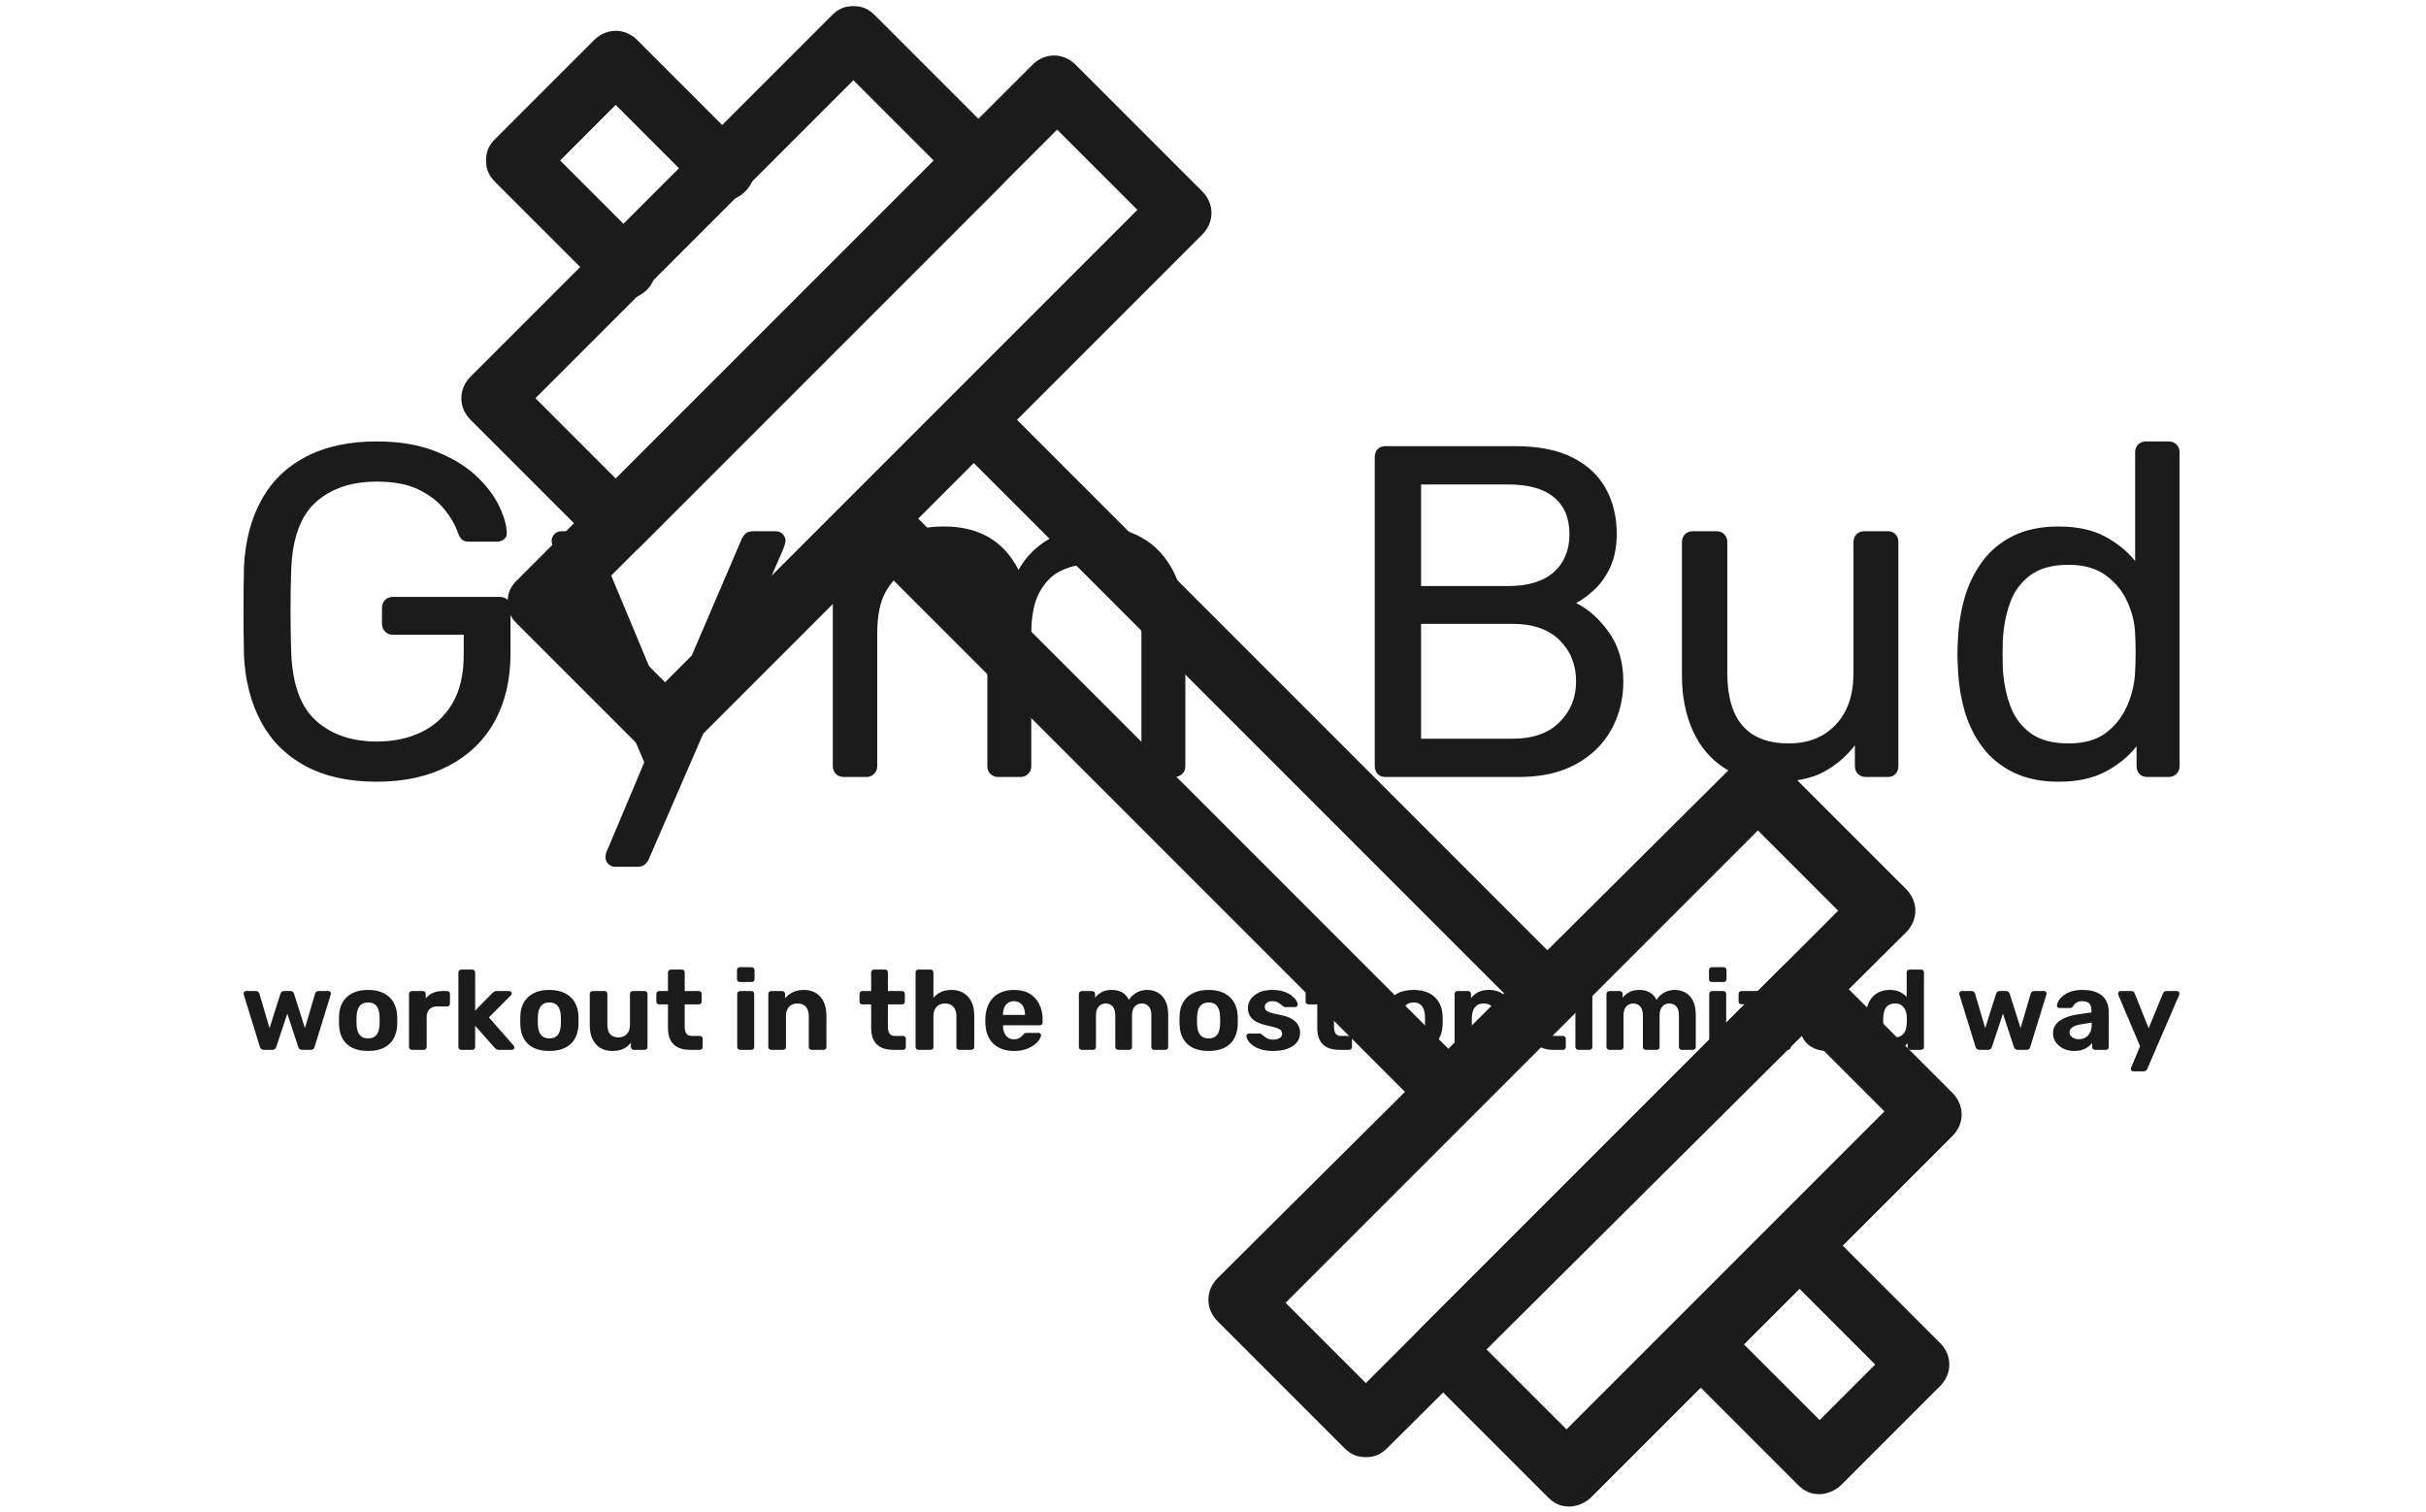 <svg xmlns="http://www.w3.org/2000/svg" version="1.1" xmlns:xlink="http://www.w3.org/1999/xlink" xmlns:svgjs="http://svgjs.dev/svgjs" width="1000" height="623" viewBox="0 0 1000 623"><g transform="matrix(1,0,0,1,-0.606,0.252)"><svg viewBox="0 0 396 247" data-background-color="#ffffff" preserveAspectRatio="xMidYMid meet" height="623" width="1000" xmlns="http://www.w3.org/2000/svg" xmlns:xlink="http://www.w3.org/1999/xlink"><g id="tight-bounds" transform="matrix(1,0,0,1,0.24,-0.1)"><svg viewBox="0 0 395.52 247.2" height="247.2" width="395.52"><g><svg></svg></g><g><svg viewBox="0 0 395.52 247.2" height="247.2" width="395.52"><g transform="matrix(1,0,0,1,39.552,72.135)"><svg viewBox="0 0 316.416 102.93" height="102.93" width="316.416"><g><svg viewBox="0 0 316.416 102.93" height="102.93" width="316.416"><g><svg viewBox="0 0 316.416 102.93" height="102.93" width="316.416"><g><svg viewBox="0 0 316.416 102.93" height="102.93" width="316.416"><g><svg viewBox="0 0 316.416 102.93" height="102.93" width="316.416"><g><svg viewBox="0 0 316.416 69.508" height="69.508" width="316.416"><g transform="matrix(1,0,0,1,0,0)"><svg width="316.416" viewBox="3 -35.5 204.84 45" height="69.508" data-palette-color="#1b1b1b"><path d="M17.1 0.5L17.1 0.5Q12.65 0.5 9.58-1.15 6.5-2.8 4.88-5.8 3.25-8.8 3.05-12.85L3.05-12.85Q3-15.05 3-17.53 3-20 3.05-22.25L3.05-22.25Q3.25-26.3 4.88-29.28 6.5-32.25 9.6-33.88 12.7-35.5 17.1-35.5L17.1-35.5Q20.6-35.5 23.2-34.5 25.8-33.5 27.48-31.98 29.15-30.45 29.98-28.8 30.8-27.15 30.85-25.9L30.85-25.9Q30.9-25.45 30.6-25.18 30.3-24.9 29.8-24.9L29.8-24.9 26.85-24.9Q26.35-24.9 26.13-25.1 25.9-25.3 25.7-25.8L25.7-25.8Q25.25-27.1 24.23-28.35 23.2-29.6 21.48-30.43 19.75-31.25 17.1-31.25L17.1-31.25Q13.1-31.25 10.68-29.1 8.25-26.95 8.05-22L8.05-22Q7.9-17.55 8.05-13.1L8.05-13.1Q8.25-8.1 10.7-5.93 13.15-3.75 17.1-3.75L17.1-3.75Q19.75-3.75 21.83-4.75 23.9-5.75 25.1-7.78 26.3-9.8 26.3-12.95L26.3-12.95 26.3-15.05 18.8-15.05Q18.3-15.05 17.98-15.38 17.65-15.7 17.65-16.25L17.65-16.25 17.65-17.85Q17.65-18.4 17.98-18.73 18.3-19.05 18.8-19.05L18.8-19.05 30.1-19.05Q30.65-19.05 30.95-18.73 31.25-18.4 31.25-17.85L31.25-17.85 31.25-13.05Q31.25-8.95 29.58-5.9 27.9-2.85 24.7-1.18 21.5 0.5 17.1 0.5ZM44.65 9.5L42.3 9.5Q41.9 9.5 41.6 9.2 41.3 8.9 41.3 8.5L41.3 8.5Q41.3 8.3 41.35 8.1 41.4 7.9 41.55 7.6L41.55 7.6 45.4-1.55 35.85-24.1Q35.6-24.7 35.6-24.95L35.6-24.95Q35.6-25.4 35.9-25.7 36.2-26 36.65-26L36.65-26 39.1-26Q39.65-26 39.9-25.75 40.15-25.5 40.3-25.15L40.3-25.15 47.9-6.95 55.7-25.15Q55.85-25.5 56.12-25.75 56.4-26 56.95-26L56.95-26 59.3-26Q59.75-26 60.05-25.7 60.35-25.4 60.35-25L60.35-25Q60.35-24.75 60.1-24.1L60.1-24.1 45.9 8.65Q45.75 9 45.47 9.25 45.2 9.5 44.65 9.5L44.65 9.5ZM68.9 0L66.5 0Q66 0 65.67-0.33 65.35-0.65 65.35-1.15L65.35-1.15 65.35-24.85Q65.35-25.35 65.67-25.68 66-26 66.5-26L66.5-26 68.75-26Q69.25-26 69.57-25.68 69.9-25.35 69.9-24.85L69.9-24.85 69.9-23.1Q71.05-24.65 72.8-25.58 74.55-26.5 77-26.5L77-26.5Q82.65-26.55 85-21.9L85-21.9Q86.15-24 88.35-25.25 90.55-26.5 93.35-26.5L93.35-26.5Q95.95-26.5 98.07-25.3 100.2-24.1 101.42-21.68 102.65-19.25 102.65-15.6L102.65-15.6 102.65-1.15Q102.65-0.65 102.32-0.33 102 0 101.5 0L101.5 0 99.15 0Q98.65 0 98.32-0.33 98-0.65 98-1.15L98-1.15 98-15.15Q98-17.95 97.2-19.55 96.4-21.15 95.05-21.8 93.7-22.45 92.1-22.45L92.1-22.45Q90.8-22.45 89.45-21.8 88.1-21.15 87.22-19.55 86.35-17.95 86.35-15.15L86.35-15.15 86.35-1.15Q86.35-0.65 86.02-0.33 85.7 0 85.2 0L85.2 0 82.85 0Q82.35 0 82.02-0.33 81.7-0.65 81.7-1.15L81.7-1.15 81.7-15.15Q81.7-17.95 80.85-19.55 80-21.15 78.65-21.8 77.3-22.45 75.8-22.45L75.8-22.45Q74.5-22.45 73.15-21.8 71.8-21.15 70.92-19.55 70.05-17.95 70.05-15.2L70.05-15.2 70.05-1.15Q70.05-0.65 69.72-0.33 69.4 0 68.9 0L68.9 0ZM137.94 0L123.84 0Q123.29 0 122.99-0.33 122.69-0.65 122.69-1.15L122.69-1.15 122.69-33.8Q122.69-34.35 122.99-34.68 123.29-35 123.84-35L123.84-35 137.54-35Q141.29-35 143.67-33.77 146.04-32.55 147.17-30.45 148.29-28.35 148.29-25.75L148.29-25.75Q148.29-23.7 147.62-22.23 146.94-20.75 145.94-19.83 144.94-18.9 143.99-18.4L143.99-18.4Q145.94-17.45 147.47-15.3 148.99-13.15 148.99-10.1L148.99-10.1Q148.99-7.35 147.74-5.05 146.49-2.75 144.02-1.38 141.54 0 137.94 0L137.94 0ZM127.59-16.2L127.59-4.05 137.29-4.05Q140.49-4.05 142.24-5.8 143.99-7.55 143.99-10.1L143.99-10.1Q143.99-12.75 142.24-14.48 140.49-16.2 137.29-16.2L137.29-16.2 127.59-16.2ZM127.59-30.95L127.59-20.2 136.79-20.2Q139.99-20.2 141.64-21.68 143.29-23.15 143.29-25.7L143.29-25.7Q143.29-28.25 141.64-29.6 139.99-30.95 136.79-30.95L136.79-30.95 127.59-30.95ZM165.14 0.5L165.14 0.5Q161.94 0.5 159.71-0.93 157.49-2.35 156.34-4.9 155.19-7.45 155.19-10.75L155.19-10.75 155.19-24.85Q155.19-25.35 155.51-25.68 155.84-26 156.34-26L156.34-26 158.84-26Q159.34-26 159.66-25.68 159.99-25.35 159.99-24.85L159.99-24.85 159.99-11Q159.99-3.55 166.49-3.55L166.49-3.55Q169.59-3.55 171.46-5.53 173.34-7.5 173.34-11L173.34-11 173.34-24.85Q173.34-25.35 173.66-25.68 173.99-26 174.49-26L174.49-26 176.99-26Q177.49-26 177.79-25.68 178.09-25.35 178.09-24.85L178.09-24.85 178.09-1.15Q178.09-0.65 177.79-0.33 177.49 0 176.99 0L176.99 0 174.64 0Q174.14 0 173.81-0.33 173.49-0.65 173.49-1.15L173.49-1.15 173.49-3.35Q172.14-1.6 170.21-0.55 168.29 0.5 165.14 0.5ZM195.03 0.5L195.03 0.5Q192.28 0.5 190.28-0.48 188.28-1.45 187.01-3.13 185.74-4.8 185.11-6.95 184.49-9.1 184.39-11.5L184.39-11.5Q184.34-12.3 184.34-13 184.34-13.7 184.39-14.5L184.39-14.5Q184.49-16.85 185.11-19 185.74-21.15 187.01-22.85 188.28-24.55 190.28-25.53 192.28-26.5 195.03-26.5L195.03-26.5Q197.99-26.5 199.94-25.45 201.89-24.4 203.14-22.85L203.14-22.85 203.14-34.35Q203.14-34.85 203.46-35.18 203.79-35.5 204.29-35.5L204.29-35.5 206.69-35.5Q207.19-35.5 207.51-35.18 207.84-34.85 207.84-34.35L207.84-34.35 207.84-1.15Q207.84-0.65 207.51-0.33 207.19 0 206.69 0L206.69 0 204.44 0Q203.89 0 203.59-0.33 203.29-0.65 203.29-1.15L203.29-1.15 203.29-3.25Q202.04-1.65 200.03-0.58 198.03 0.5 195.03 0.5ZM196.09-3.55L196.09-3.55Q198.59-3.55 200.09-4.7 201.59-5.85 202.34-7.63 203.09-9.4 203.14-11.25L203.14-11.25Q203.19-12.05 203.19-13.18 203.19-14.3 203.14-15.1L203.14-15.1Q203.09-16.85 202.31-18.55 201.54-20.25 200.01-21.35 198.49-22.45 196.09-22.45L196.09-22.45Q193.53-22.45 192.03-21.33 190.53-20.2 189.89-18.38 189.24-16.55 189.14-14.45L189.14-14.45Q189.09-13 189.14-11.55L189.14-11.55Q189.24-9.45 189.89-7.63 190.53-5.8 192.03-4.67 193.53-3.55 196.09-3.55Z" opacity="1" transform="matrix(1,0,0,1,0,0)" fill="#1b1b1b" class="undefined-text-0" data-fill-palette-color="primary" id="text-0"></path></svg></g></svg></g><g transform="matrix(1,0,0,1,0,85.917)"><svg viewBox="0 0 316.416 17.013" height="17.013" width="316.416"><g transform="matrix(1,0,0,1,0,0)"><svg width="316.416" viewBox="1.4 -36.55 856.37 46.05" height="17.013" data-palette-color="#1b1b1b"><path d="M14.15 0L10.3 0Q9.6 0 9.22-0.35 8.85-0.7 8.65-1.25L8.65-1.25 1.5-24.4Q1.4-24.65 1.4-24.9L1.4-24.9Q1.4-25.35 1.73-25.68 2.05-26 2.5-26L2.5-26 6.95-26Q7.55-26 7.9-25.65 8.25-25.3 8.35-25L8.35-25 12.9-9.6 17.75-24.9Q17.85-25.25 18.23-25.63 18.6-26 19.3-26L19.3-26 22.15-26Q22.85-26 23.23-25.63 23.6-25.25 23.7-24.9L23.7-24.9 28.55-9.6 33.1-25Q33.15-25.3 33.5-25.65 33.85-26 34.5-26L34.5-26 38.95-26Q39.4-26 39.73-25.68 40.05-25.35 40.05-24.9L40.05-24.9Q40.05-24.65 39.95-24.4L39.95-24.4 32.8-1.25Q32.6-0.7 32.25-0.35 31.9 0 31.15 0L31.15 0 27.3 0Q26.6 0 26.2-0.35 25.8-0.7 25.6-1.25L25.6-1.25 20.75-16 15.85-1.25Q15.65-0.7 15.28-0.35 14.9 0 14.15 0L14.15 0ZM56.5 0.5L56.5 0.5Q52.35 0.5 49.55-0.88 46.75-2.25 45.27-4.8 43.8-7.35 43.65-10.75L43.65-10.75Q43.6-11.75 43.6-13.03 43.6-14.3 43.65-15.25L43.65-15.25Q43.8-18.7 45.35-21.23 46.9-23.75 49.7-25.13 52.5-26.5 56.5-26.5L56.5-26.5Q60.45-26.5 63.25-25.13 66.05-23.75 67.6-21.23 69.15-18.7 69.35-15.25L69.35-15.25Q69.4-14.3 69.4-13.03 69.4-11.75 69.35-10.75L69.35-10.75Q69.15-7.35 67.67-4.8 66.2-2.25 63.4-0.88 60.6 0.5 56.5 0.5ZM56.5-5.05L56.5-5.05Q58.95-5.05 60.17-6.55 61.4-8.05 61.55-11L61.55-11Q61.6-11.75 61.6-13 61.6-14.25 61.55-15L61.55-15Q61.4-17.9 60.17-19.43 58.95-20.95 56.5-20.95L56.5-20.95Q54.05-20.95 52.8-19.43 51.55-17.9 51.4-15L51.4-15Q51.35-14.25 51.35-13 51.35-11.75 51.4-11L51.4-11Q51.55-8.05 52.8-6.55 54.05-5.05 56.5-5.05ZM81.15 0L75.84 0Q75.34 0 74.97-0.35 74.59-0.7 74.59-1.25L74.59-1.25 74.59-24.75Q74.59-25.25 74.97-25.63 75.34-26 75.84-26L75.84-26 80.75-26Q81.3-26 81.65-25.63 82-25.25 82-24.75L82-24.75 82-22.75Q83.25-24.3 85.09-25.15 86.95-26 89.3-26L89.3-26 91.45-26Q92-26 92.34-25.65 92.7-25.3 92.7-24.75L92.7-24.75 92.7-20.4Q92.7-19.9 92.34-19.55 92-19.2 91.45-19.2L91.45-19.2 87.09-19.2Q84.84-19.2 83.62-17.95 82.4-16.7 82.4-14.5L82.4-14.5 82.4-1.25Q82.4-0.7 82.02-0.35 81.65 0 81.15 0L81.15 0ZM102.59 0L97.69 0Q97.14 0 96.79-0.35 96.44-0.7 96.44-1.25L96.44-1.25 96.44-34.25Q96.44-34.8 96.79-35.15 97.14-35.5 97.69-35.5L97.69-35.5 102.59-35.5Q103.09-35.5 103.47-35.15 103.84-34.8 103.84-34.25L103.84-34.25 103.84-17.35 111.49-25.15Q111.89-25.5 112.22-25.75 112.54-26 113.24-26L113.24-26 118.94-26Q119.39-26 119.72-25.68 120.04-25.35 120.04-24.9L120.04-24.9Q120.04-24.7 119.94-24.45 119.84-24.2 119.59-24.05L119.59-24.05 109.94-14.35 120.84-1.9Q121.24-1.5 121.24-1.1L121.24-1.1Q121.24-0.65 120.94-0.33 120.64 0 120.14 0L120.14 0 114.34 0Q113.59 0 113.27-0.25 112.94-0.5 112.54-0.85L112.54-0.85 103.84-10.65 103.84-1.25Q103.84-0.7 103.47-0.35 103.09 0 102.59 0L102.59 0ZM136.69 0.5L136.69 0.5Q132.54 0.5 129.74-0.88 126.94-2.25 125.47-4.8 123.99-7.35 123.84-10.75L123.84-10.75Q123.79-11.75 123.79-13.03 123.79-14.3 123.84-15.25L123.84-15.25Q123.99-18.7 125.54-21.23 127.09-23.75 129.89-25.13 132.69-26.5 136.69-26.5L136.69-26.5Q140.64-26.5 143.44-25.13 146.24-23.75 147.79-21.23 149.34-18.7 149.54-15.25L149.54-15.25Q149.59-14.3 149.59-13.03 149.59-11.75 149.54-10.75L149.54-10.75Q149.34-7.35 147.87-4.8 146.39-2.25 143.59-0.88 140.79 0.5 136.69 0.5ZM136.69-5.05L136.69-5.05Q139.14-5.05 140.37-6.55 141.59-8.05 141.74-11L141.74-11Q141.79-11.75 141.79-13 141.79-14.25 141.74-15L141.74-15Q141.59-17.9 140.37-19.43 139.14-20.95 136.69-20.95L136.69-20.95Q134.24-20.95 132.99-19.43 131.74-17.9 131.59-15L131.59-15Q131.54-14.25 131.54-13 131.54-11.75 131.59-11L131.59-11Q131.74-8.05 132.99-6.55 134.24-5.05 136.69-5.05ZM164.39 0.5L164.39 0.5Q161.49 0.5 159.26-0.83 157.04-2.15 155.79-4.67 154.54-7.2 154.54-10.8L154.54-10.8 154.54-24.75Q154.54-25.3 154.91-25.65 155.29-26 155.79-26L155.79-26 161.14-26Q161.64-26 161.99-25.65 162.34-25.3 162.34-24.75L162.34-24.75 162.34-11.1Q162.34-5.5 167.24-5.5L167.24-5.5Q169.59-5.5 170.96-6.98 172.34-8.45 172.34-11.1L172.34-11.1 172.34-24.75Q172.34-25.3 172.69-25.65 173.04-26 173.59-26L173.59-26 178.89-26Q179.39-26 179.74-25.65 180.09-25.3 180.09-24.75L180.09-24.75 180.09-1.25Q180.09-0.7 179.74-0.35 179.39 0 178.89 0L178.89 0 173.94 0Q173.44 0 173.09-0.35 172.74-0.7 172.74-1.25L172.74-1.25 172.74-3.2Q171.44-1.4 169.39-0.45 167.34 0.5 164.39 0.5ZM203.24 0L198.89 0Q195.79 0 193.61-1.03 191.44-2.05 190.29-4.2 189.14-6.35 189.14-9.6L189.14-9.6 189.14-20.1 185.24-20.1Q184.69-20.1 184.34-20.45 183.99-20.8 183.99-21.3L183.99-21.3 183.99-24.75Q183.99-25.3 184.34-25.65 184.69-26 185.24-26L185.24-26 189.14-26 189.14-34.25Q189.14-34.8 189.51-35.15 189.89-35.5 190.39-35.5L190.39-35.5 195.34-35.5Q195.84-35.5 196.19-35.15 196.54-34.8 196.54-34.25L196.54-34.25 196.54-26 202.79-26Q203.34-26 203.69-25.65 204.04-25.3 204.04-24.75L204.04-24.75 204.04-21.3Q204.04-20.8 203.69-20.45 203.34-20.1 202.79-20.1L202.79-20.1 196.54-20.1 196.54-10.2Q196.54-8.3 197.24-7.23 197.94-6.15 199.59-6.15L199.59-6.15 203.24-6.15Q203.79-6.15 204.14-5.8 204.49-5.45 204.49-4.95L204.49-4.95 204.49-1.25Q204.49-0.7 204.14-0.35 203.79 0 203.24 0L203.24 0ZM226.08 0L221.03 0Q220.53 0 220.16-0.35 219.78-0.7 219.78-1.25L219.78-1.25 219.78-24.75Q219.78-25.3 220.16-25.65 220.53-26 221.03-26L221.03-26 226.08-26Q226.58-26 226.93-25.65 227.28-25.3 227.28-24.75L227.28-24.75 227.28-1.25Q227.28-0.7 226.93-0.35 226.58 0 226.08 0L226.08 0ZM226.18-30L220.88-30Q220.38-30 220.03-30.35 219.68-30.7 219.68-31.25L219.68-31.25 219.68-35.3Q219.68-35.8 220.03-36.18 220.38-36.55 220.88-36.55L220.88-36.55 226.18-36.55Q226.68-36.55 227.06-36.18 227.43-35.8 227.43-35.3L227.43-35.3 227.43-31.25Q227.43-30.7 227.06-30.35 226.68-30 226.18-30L226.18-30ZM240.08 0L234.78 0Q234.28 0 233.9-0.35 233.53-0.7 233.53-1.25L233.53-1.25 233.53-24.75Q233.53-25.3 233.9-25.65 234.28-26 234.78-26L234.78-26 239.68-26Q240.23-26 240.58-25.65 240.93-25.3 240.93-24.75L240.93-24.75 240.93-22.8Q242.23-24.4 244.3-25.45 246.38-26.5 249.28-26.5L249.28-26.5Q252.23-26.5 254.48-25.18 256.73-23.85 257.98-21.33 259.23-18.8 259.23-15.2L259.23-15.2 259.23-1.25Q259.23-0.7 258.88-0.35 258.53 0 257.98 0L257.98 0 252.68 0Q252.13 0 251.78-0.35 251.43-0.7 251.43-1.25L251.43-1.25 251.43-14.9Q251.43-17.55 250.15-19.03 248.88-20.5 246.43-20.5L246.43-20.5Q244.08-20.5 242.7-19.03 241.33-17.55 241.33-14.9L241.33-14.9 241.33-1.25Q241.33-0.7 240.98-0.35 240.63 0 240.08 0L240.08 0ZM293.12 0L288.77 0Q285.67 0 283.5-1.03 281.32-2.05 280.17-4.2 279.02-6.35 279.02-9.6L279.02-9.6 279.02-20.1 275.12-20.1Q274.57-20.1 274.22-20.45 273.87-20.8 273.87-21.3L273.87-21.3 273.87-24.75Q273.87-25.3 274.22-25.65 274.57-26 275.12-26L275.12-26 279.02-26 279.02-34.25Q279.02-34.8 279.4-35.15 279.77-35.5 280.27-35.5L280.27-35.5 285.22-35.5Q285.72-35.5 286.07-35.15 286.42-34.8 286.42-34.25L286.42-34.25 286.42-26 292.67-26Q293.22-26 293.57-25.65 293.92-25.3 293.92-24.75L293.92-24.75 293.92-21.3Q293.92-20.8 293.57-20.45 293.22-20.1 292.67-20.1L292.67-20.1 286.42-20.1 286.42-10.2Q286.42-8.3 287.12-7.23 287.82-6.15 289.47-6.15L289.47-6.15 293.12-6.15Q293.67-6.15 294.02-5.8 294.37-5.45 294.37-4.95L294.37-4.95 294.37-1.25Q294.37-0.7 294.02-0.35 293.67 0 293.12 0L293.12 0ZM305.32 0L299.92 0Q299.37 0 299.02-0.35 298.67-0.7 298.67-1.25L298.67-1.25 298.67-34.25Q298.67-34.8 299.02-35.15 299.37-35.5 299.92-35.5L299.92-35.5 305.32-35.5Q305.87-35.5 306.22-35.15 306.57-34.8 306.57-34.25L306.57-34.25 306.57-23Q307.87-24.6 309.85-25.55 311.82-26.5 314.57-26.5L314.57-26.5Q317.52-26.5 319.8-25.18 322.07-23.85 323.35-21.33 324.62-18.8 324.62-15.2L324.62-15.2 324.62-1.25Q324.62-0.7 324.27-0.35 323.92 0 323.37 0L323.37 0 317.92 0Q317.42 0 317.07-0.35 316.72-0.7 316.72-1.25L316.72-1.25 316.72-14.9Q316.72-17.55 315.42-19.03 314.12-20.5 311.72-20.5L311.72-20.5Q309.37-20.5 307.97-19.03 306.57-17.55 306.57-14.9L306.57-14.9 306.57-1.25Q306.57-0.7 306.22-0.35 305.87 0 305.32 0L305.32 0ZM342.22 0.5L342.22 0.5Q336.47 0.5 333.09-2.7 329.72-5.9 329.52-12L329.52-12Q329.52-12.4 329.52-13.08 329.52-13.75 329.52-14.1L329.52-14.1Q329.72-18 331.27-20.78 332.82-23.55 335.62-25.03 338.42-26.5 342.17-26.5L342.17-26.5Q346.42-26.5 349.22-24.78 352.02-23.05 353.44-20.08 354.87-17.1 354.87-13.25L354.87-13.25 354.87-12.1Q354.87-11.6 354.52-11.23 354.17-10.85 353.62-10.85L353.62-10.85 337.32-10.85Q337.32-10.85 337.32-10.73 337.32-10.6 337.32-10.5L337.32-10.5Q337.37-8.9 337.92-7.58 338.47-6.25 339.54-5.45 340.62-4.65 342.17-4.65L342.17-4.65Q343.37-4.65 344.17-5.03 344.97-5.4 345.49-5.88 346.02-6.35 346.27-6.7L346.27-6.7Q346.72-7.25 346.99-7.38 347.27-7.5 347.82-7.5L347.82-7.5 353.12-7.5Q353.57-7.5 353.89-7.2 354.22-6.9 354.17-6.45L354.17-6.45Q354.12-5.6 353.34-4.42 352.57-3.25 351.07-2.13 349.57-1 347.34-0.25 345.12 0.5 342.22 0.5ZM337.32-15.6L337.32-15.45 347.07-15.45 347.07-15.6Q347.07-17.35 346.49-18.68 345.92-20 344.82-20.75 343.72-21.5 342.17-21.5L342.17-21.5Q340.62-21.5 339.54-20.75 338.47-20 337.89-18.68 337.32-17.35 337.32-15.6L337.32-15.6ZM377.21 0L372.16 0Q371.66 0 371.29-0.35 370.91-0.7 370.91-1.25L370.91-1.25 370.91-24.75Q370.91-25.3 371.29-25.65 371.66-26 372.16-26L372.16-26 376.81-26Q377.36-26 377.71-25.65 378.06-25.3 378.06-24.75L378.06-24.75 378.06-23.05Q379.11-24.45 380.89-25.45 382.66-26.45 385.11-26.5L385.11-26.5Q390.86-26.6 393.06-22.1L393.06-22.1Q394.21-24.05 396.36-25.28 398.51-26.5 401.11-26.5L401.11-26.5Q403.71-26.5 405.81-25.33 407.91-24.15 409.16-21.73 410.41-19.3 410.41-15.5L410.41-15.5 410.41-1.25Q410.41-0.7 410.04-0.35 409.66 0 409.16 0L409.16 0 404.21 0Q403.66 0 403.31-0.35 402.96-0.7 402.96-1.25L402.96-1.25 402.96-15.1Q402.96-17.15 402.39-18.3 401.81-19.45 400.84-19.98 399.86-20.5 398.66-20.5L398.66-20.5Q397.61-20.5 396.64-19.98 395.66-19.45 395.04-18.3 394.41-17.15 394.41-15.1L394.41-15.1 394.41-1.25Q394.41-0.7 394.06-0.35 393.71 0 393.21 0L393.21 0 388.26 0Q387.71 0 387.36-0.35 387.01-0.7 387.01-1.25L387.01-1.25 387.01-15.1Q387.01-17.15 386.41-18.3 385.81-19.45 384.84-19.98 383.86-20.5 382.71-20.5L382.71-20.5Q381.66-20.5 380.69-19.98 379.71-19.45 379.09-18.3 378.46-17.15 378.46-15.15L378.46-15.15 378.46-1.25Q378.46-0.7 378.11-0.35 377.76 0 377.21 0L377.21 0ZM428.31 0.5L428.31 0.5Q424.16 0.5 421.36-0.88 418.56-2.25 417.09-4.8 415.61-7.35 415.46-10.75L415.46-10.75Q415.41-11.75 415.41-13.03 415.41-14.3 415.46-15.25L415.46-15.25Q415.61-18.7 417.16-21.23 418.71-23.75 421.51-25.13 424.31-26.5 428.31-26.5L428.31-26.5Q432.26-26.5 435.06-25.13 437.86-23.75 439.41-21.23 440.96-18.7 441.16-15.25L441.16-15.25Q441.21-14.3 441.21-13.03 441.21-11.75 441.16-10.75L441.16-10.75Q440.96-7.35 439.49-4.8 438.01-2.25 435.21-0.88 432.41 0.5 428.31 0.5ZM428.31-5.05L428.31-5.05Q430.76-5.05 431.99-6.55 433.21-8.05 433.36-11L433.36-11Q433.41-11.75 433.41-13 433.41-14.25 433.36-15L433.36-15Q433.21-17.9 431.99-19.43 430.76-20.95 428.31-20.95L428.31-20.95Q425.86-20.95 424.61-19.43 423.36-17.9 423.21-15L423.21-15Q423.16-14.25 423.16-13 423.16-11.75 423.21-11L423.21-11Q423.36-8.05 424.61-6.55 425.86-5.05 428.31-5.05ZM456.71 0.5L456.71 0.5Q453.61 0.5 451.38-0.23 449.16-0.95 447.78-2 446.41-3.05 445.73-4.13 445.06-5.2 445.01-5.95L445.01-5.95Q444.96-6.5 445.36-6.85 445.76-7.2 446.16-7.2L446.16-7.2 451.01-7.2Q451.21-7.2 451.33-7.15 451.46-7.1 451.66-6.9L451.66-6.9Q452.31-6.45 452.98-5.88 453.66-5.3 454.61-4.9 455.56-4.5 456.91-4.5L456.91-4.5Q458.56-4.5 459.68-5.18 460.81-5.85 460.81-7.1L460.81-7.1Q460.81-8 460.31-8.6 459.81-9.2 458.36-9.7 456.91-10.2 454.06-10.8L454.06-10.8Q451.36-11.4 449.46-12.4 447.56-13.4 446.61-14.93 445.66-16.45 445.66-18.6L445.66-18.6Q445.66-20.55 446.88-22.35 448.11-24.15 450.51-25.33 452.91-26.5 456.51-26.5L456.51-26.5Q459.26-26.5 461.33-25.83 463.41-25.15 464.81-24.13 466.21-23.1 466.93-22.03 467.66-20.95 467.71-20.15L467.71-20.15Q467.76-19.6 467.41-19.25 467.06-18.9 466.61-18.9L466.61-18.9 462.16-18.9Q461.91-18.9 461.71-19 461.51-19.1 461.36-19.25L461.36-19.25Q460.76-19.6 460.13-20.15 459.51-20.7 458.66-21.1 457.81-21.5 456.46-21.5L456.46-21.5Q454.86-21.5 453.98-20.78 453.11-20.05 453.11-18.95L453.11-18.95Q453.11-18.25 453.56-17.65 454.01-17.05 455.38-16.55 456.76-16.05 459.66-15.5L459.66-15.5Q463.06-14.9 465.06-13.7 467.06-12.5 467.91-10.93 468.76-9.35 468.76-7.55L468.76-7.55Q468.76-5.2 467.38-3.38 466.01-1.55 463.31-0.53 460.61 0.5 456.71 0.5ZM490.46 0L486.11 0Q483.01 0 480.83-1.03 478.66-2.05 477.51-4.2 476.36-6.35 476.36-9.6L476.36-9.6 476.36-20.1 472.46-20.1Q471.91-20.1 471.56-20.45 471.21-20.8 471.21-21.3L471.21-21.3 471.21-24.75Q471.21-25.3 471.56-25.65 471.91-26 472.46-26L472.46-26 476.36-26 476.36-34.25Q476.36-34.8 476.73-35.15 477.11-35.5 477.61-35.5L477.61-35.5 482.56-35.5Q483.06-35.5 483.41-35.15 483.76-34.8 483.76-34.25L483.76-34.25 483.76-26 490.01-26Q490.56-26 490.91-25.65 491.26-25.3 491.26-24.75L491.26-24.75 491.26-21.3Q491.26-20.8 490.91-20.45 490.56-20.1 490.01-20.1L490.01-20.1 483.76-20.1 483.76-10.2Q483.76-8.3 484.46-7.23 485.16-6.15 486.81-6.15L486.81-6.15 490.46-6.15Q491.01-6.15 491.36-5.8 491.71-5.45 491.71-4.95L491.71-4.95 491.71-1.25Q491.71-0.7 491.36-0.35 491.01 0 490.46 0L490.46 0ZM518.95 0.5L518.95 0.5Q514.8 0.5 512-0.88 509.2-2.25 507.73-4.8 506.25-7.35 506.1-10.75L506.1-10.75Q506.05-11.75 506.05-13.03 506.05-14.3 506.1-15.25L506.1-15.25Q506.25-18.7 507.8-21.23 509.35-23.75 512.15-25.13 514.95-26.5 518.95-26.5L518.95-26.5Q522.9-26.5 525.7-25.13 528.5-23.75 530.05-21.23 531.6-18.7 531.8-15.25L531.8-15.25Q531.85-14.3 531.85-13.03 531.85-11.75 531.8-10.75L531.8-10.75Q531.6-7.35 530.13-4.8 528.65-2.25 525.85-0.88 523.05 0.5 518.95 0.5ZM518.95-5.05L518.95-5.05Q521.4-5.05 522.63-6.55 523.85-8.05 524-11L524-11Q524.05-11.75 524.05-13 524.05-14.25 524-15L524-15Q523.85-17.9 522.63-19.43 521.4-20.95 518.95-20.95L518.95-20.95Q516.5-20.95 515.25-19.43 514-17.9 513.85-15L513.85-15Q513.8-14.25 513.8-13 513.8-11.75 513.85-11L513.85-11Q514-8.05 515.25-6.55 516.5-5.05 518.95-5.05ZM543.5 9.5L538.35 9.5Q537.8 9.5 537.45 9.15 537.1 8.8 537.1 8.25L537.1 8.25 537.1-24.75Q537.1-25.3 537.45-25.65 537.8-26 538.35-26L538.35-26 543.1-26Q543.65-26 544-25.65 544.35-25.3 544.35-24.75L544.35-24.75 544.35-22.85Q545.55-24.45 547.47-25.48 549.4-26.5 552.25-26.5L552.25-26.5Q554.8-26.5 556.72-25.68 558.65-24.85 559.97-23.33 561.3-21.8 562.05-19.65 562.8-17.5 562.9-14.8L562.9-14.8Q562.95-13.85 562.95-13 562.95-12.15 562.9-11.15L562.9-11.15Q562.8-8.6 562.07-6.45 561.35-4.3 560-2.75 558.65-1.2 556.72-0.35 554.8 0.5 552.25 0.5L552.25 0.5Q549.65 0.5 547.8-0.43 545.95-1.35 544.75-2.95L544.75-2.95 544.75 8.25Q544.75 8.8 544.4 9.15 544.05 9.5 543.5 9.5L543.5 9.5ZM549.95-5.5L549.95-5.5Q551.85-5.5 552.95-6.33 554.05-7.15 554.52-8.5 555-9.85 555.1-11.45L555.1-11.45Q555.2-13 555.1-14.55L555.1-14.55Q555-16.15 554.52-17.5 554.05-18.85 552.95-19.68 551.85-20.5 549.95-20.5L549.95-20.5Q548.1-20.5 546.97-19.65 545.85-18.8 545.32-17.5 544.8-16.2 544.75-14.7L544.75-14.7Q544.7-13.8 544.7-12.85 544.7-11.9 544.75-10.95L544.75-10.95Q544.8-9.55 545.35-8.33 545.9-7.1 547.05-6.3 548.2-5.5 549.95-5.5ZM585.04 0L580.69 0Q577.59 0 575.42-1.03 573.25-2.05 572.09-4.2 570.94-6.35 570.94-9.6L570.94-9.6 570.94-20.1 567.04-20.1Q566.5-20.1 566.14-20.45 565.79-20.8 565.79-21.3L565.79-21.3 565.79-24.75Q565.79-25.3 566.14-25.65 566.5-26 567.04-26L567.04-26 570.94-26 570.94-34.25Q570.94-34.8 571.32-35.15 571.69-35.5 572.19-35.5L572.19-35.5 577.14-35.5Q577.64-35.5 578-35.15 578.34-34.8 578.34-34.25L578.34-34.25 578.34-26 584.59-26Q585.14-26 585.5-25.65 585.84-25.3 585.84-24.75L585.84-24.75 585.84-21.3Q585.84-20.8 585.5-20.45 585.14-20.1 584.59-20.1L584.59-20.1 578.34-20.1 578.34-10.2Q578.34-8.3 579.04-7.23 579.75-6.15 581.39-6.15L581.39-6.15 585.04-6.15Q585.59-6.15 585.94-5.8 586.29-5.45 586.29-4.95L586.29-4.95 586.29-1.25Q586.29-0.7 585.94-0.35 585.59 0 585.04 0L585.04 0ZM596.84 0L591.79 0Q591.29 0 590.92-0.35 590.54-0.7 590.54-1.25L590.54-1.25 590.54-24.75Q590.54-25.3 590.92-25.65 591.29-26 591.79-26L591.79-26 596.84-26Q597.34-26 597.69-25.65 598.04-25.3 598.04-24.75L598.04-24.75 598.04-1.25Q598.04-0.7 597.69-0.35 597.34 0 596.84 0L596.84 0ZM596.94-30L591.64-30Q591.14-30 590.79-30.35 590.44-30.7 590.44-31.25L590.44-31.25 590.44-35.3Q590.44-35.8 590.79-36.18 591.14-36.55 591.64-36.55L591.64-36.55 596.94-36.55Q597.44-36.55 597.82-36.18 598.19-35.8 598.19-35.3L598.19-35.3 598.19-31.25Q598.19-30.7 597.82-30.35 597.44-30 596.94-30L596.94-30ZM610.59 0L605.54 0Q605.04 0 604.66-0.35 604.29-0.7 604.29-1.25L604.29-1.25 604.29-24.75Q604.29-25.3 604.66-25.65 605.04-26 605.54-26L605.54-26 610.19-26Q610.74-26 611.09-25.65 611.44-25.3 611.44-24.75L611.44-24.75 611.44-23.05Q612.49-24.45 614.26-25.45 616.04-26.45 618.49-26.5L618.49-26.5Q624.24-26.6 626.44-22.1L626.44-22.1Q627.59-24.05 629.74-25.28 631.89-26.5 634.49-26.5L634.49-26.5Q637.09-26.5 639.19-25.33 641.29-24.15 642.54-21.73 643.79-19.3 643.79-15.5L643.79-15.5 643.79-1.25Q643.79-0.7 643.41-0.35 643.04 0 642.54 0L642.54 0 637.59 0Q637.04 0 636.69-0.35 636.34-0.7 636.34-1.25L636.34-1.25 636.34-15.1Q636.34-17.15 635.76-18.3 635.19-19.45 634.21-19.98 633.24-20.5 632.04-20.5L632.04-20.5Q630.99-20.5 630.01-19.98 629.04-19.45 628.41-18.3 627.79-17.15 627.79-15.1L627.79-15.1 627.79-1.25Q627.79-0.7 627.44-0.35 627.09 0 626.59 0L626.59 0 621.64 0Q621.09 0 620.74-0.35 620.39-0.7 620.39-1.25L620.39-1.25 620.39-15.1Q620.39-17.15 619.79-18.3 619.19-19.45 618.21-19.98 617.24-20.5 616.09-20.5L616.09-20.5Q615.04-20.5 614.06-19.98 613.09-19.45 612.46-18.3 611.84-17.15 611.84-15.15L611.84-15.15 611.84-1.25Q611.84-0.7 611.49-0.35 611.14 0 610.59 0L610.59 0ZM656.04 0L650.99 0Q650.49 0 650.11-0.35 649.74-0.7 649.74-1.25L649.74-1.25 649.74-24.75Q649.74-25.3 650.11-25.65 650.49-26 650.99-26L650.99-26 656.04-26Q656.54-26 656.89-25.65 657.24-25.3 657.24-24.75L657.24-24.75 657.24-1.25Q657.24-0.7 656.89-0.35 656.54 0 656.04 0L656.04 0ZM656.14-30L650.84-30Q650.34-30 649.99-30.35 649.64-30.7 649.64-31.25L649.64-31.25 649.64-35.3Q649.64-35.8 649.99-36.18 650.34-36.55 650.84-36.55L650.84-36.55 656.14-36.55Q656.64-36.55 657.01-36.18 657.39-35.8 657.39-35.3L657.39-35.3 657.39-31.25Q657.39-30.7 657.01-30.35 656.64-30 656.14-30L656.14-30ZM684.53 0L663.53 0Q663.03 0 662.68-0.35 662.33-0.7 662.33-1.25L662.33-1.25 662.33-4.6Q662.33-5.1 662.56-5.53 662.78-5.95 663.08-6.25L663.08-6.25 675.33-20.15 663.98-20.15Q663.43-20.15 663.08-20.5 662.73-20.85 662.73-21.4L662.73-21.4 662.73-24.75Q662.73-25.3 663.08-25.65 663.43-26 663.98-26L663.98-26 683.53-26Q684.03-26 684.38-25.65 684.73-25.3 684.73-24.75L684.73-24.75 684.73-21.1Q684.73-20.7 684.53-20.33 684.33-19.95 684.03-19.6L684.03-19.6 672.08-5.85 684.53-5.85Q685.08-5.85 685.43-5.5 685.78-5.15 685.78-4.6L685.78-4.6 685.78-1.25Q685.78-0.7 685.43-0.35 685.08 0 684.53 0L684.53 0ZM702.23 0.5L702.23 0.5Q696.48 0.5 693.11-2.7 689.73-5.9 689.53-12L689.53-12Q689.53-12.4 689.53-13.08 689.53-13.75 689.53-14.1L689.53-14.1Q689.73-18 691.28-20.78 692.83-23.55 695.63-25.03 698.43-26.5 702.18-26.5L702.18-26.5Q706.43-26.5 709.23-24.78 712.03-23.05 713.46-20.08 714.88-17.1 714.88-13.25L714.88-13.25 714.88-12.1Q714.88-11.6 714.53-11.23 714.18-10.85 713.63-10.85L713.63-10.85 697.33-10.85Q697.33-10.85 697.33-10.73 697.33-10.6 697.33-10.5L697.33-10.5Q697.38-8.9 697.93-7.58 698.48-6.25 699.56-5.45 700.63-4.65 702.18-4.65L702.18-4.65Q703.38-4.65 704.18-5.03 704.98-5.4 705.51-5.88 706.03-6.35 706.28-6.7L706.28-6.7Q706.73-7.25 707.01-7.38 707.28-7.5 707.83-7.5L707.83-7.5 713.13-7.5Q713.58-7.5 713.91-7.2 714.23-6.9 714.18-6.45L714.18-6.45Q714.13-5.6 713.36-4.42 712.58-3.25 711.08-2.13 709.58-1 707.36-0.25 705.13 0.5 702.23 0.5ZM697.33-15.6L697.33-15.45 707.08-15.45 707.08-15.6Q707.08-17.35 706.51-18.68 705.93-20 704.83-20.75 703.73-21.5 702.18-21.5L702.18-21.5Q700.63-21.5 699.56-20.75 698.48-20 697.91-18.68 697.33-17.35 697.33-15.6L697.33-15.6ZM729.58 0.5L729.58 0.5Q727.08 0.5 725.13-0.33 723.18-1.15 721.83-2.73 720.48-4.3 719.78-6.48 719.08-8.65 718.93-11.3L718.93-11.3Q718.88-12.25 718.88-13.03 718.88-13.8 718.93-14.7L718.93-14.7Q719.03-17.3 719.75-19.45 720.48-21.6 721.8-23.18 723.13-24.75 725.1-25.63 727.08-26.5 729.58-26.5L729.58-26.5Q732.18-26.5 734.03-25.63 735.88-24.75 737.08-23.4L737.08-23.4 737.08-34.25Q737.08-34.8 737.43-35.15 737.78-35.5 738.33-35.5L738.33-35.5 743.48-35.5Q744.03-35.5 744.38-35.15 744.73-34.8 744.73-34.25L744.73-34.25 744.73-1.25Q744.73-0.7 744.38-0.35 744.03 0 743.48 0L743.48 0 738.68 0Q738.18 0 737.83-0.35 737.48-0.7 737.48-1.25L737.48-1.25 737.48-2.95Q736.23-1.45 734.33-0.48 732.43 0.5 729.58 0.5ZM731.88-5.5L731.88-5.5Q733.73-5.5 734.85-6.35 735.98-7.2 736.5-8.5 737.03-9.8 737.08-11.3L737.08-11.3Q737.18-12.25 737.18-13.2 737.18-14.15 737.08-15.05L737.08-15.05Q737.03-16.45 736.45-17.68 735.88-18.9 734.78-19.7 733.68-20.5 731.88-20.5L731.88-20.5Q729.98-20.5 728.88-19.68 727.78-18.85 727.3-17.5 726.83-16.15 726.73-14.55L726.73-14.55Q726.63-13 726.73-11.45L726.73-11.45Q726.83-9.85 727.3-8.5 727.78-7.15 728.88-6.33 729.98-5.5 731.88-5.5ZM773.07 0L769.22 0Q768.52 0 768.15-0.35 767.77-0.7 767.57-1.25L767.57-1.25 760.42-24.4Q760.32-24.65 760.32-24.9L760.32-24.9Q760.32-25.35 760.65-25.68 760.97-26 761.42-26L761.42-26 765.87-26Q766.47-26 766.82-25.65 767.17-25.3 767.27-25L767.27-25 771.82-9.6 776.67-24.9Q776.77-25.25 777.15-25.63 777.52-26 778.22-26L778.22-26 781.07-26Q781.77-26 782.15-25.63 782.52-25.25 782.62-24.9L782.62-24.9 787.47-9.6 792.02-25Q792.07-25.3 792.42-25.65 792.77-26 793.42-26L793.42-26 797.87-26Q798.32-26 798.65-25.68 798.97-25.35 798.97-24.9L798.97-24.9Q798.97-24.65 798.87-24.4L798.87-24.4 791.72-1.25Q791.52-0.7 791.17-0.35 790.82 0 790.07 0L790.07 0 786.22 0Q785.52 0 785.12-0.35 784.72-0.7 784.52-1.25L784.52-1.25 779.67-16 774.77-1.25Q774.57-0.7 774.2-0.35 773.82 0 773.07 0L773.07 0ZM811.17 0.5L811.17 0.5Q808.52 0.5 806.42-0.53 804.32-1.55 803.07-3.3 801.82-5.05 801.82-7.2L801.82-7.2Q801.82-10.75 804.7-12.8 807.57-14.85 812.27-15.6L812.27-15.6 818.82-16.55 818.82-17.45Q818.82-19.4 817.92-20.45 817.02-21.5 814.77-21.5L814.77-21.5Q813.12-21.5 812.15-20.85 811.17-20.2 810.62-19.15L810.62-19.15Q810.22-18.5 809.42-18.5L809.42-18.5 804.67-18.5Q804.12-18.5 803.82-18.82 803.52-19.15 803.57-19.6L803.57-19.6Q803.57-20.45 804.22-21.6 804.87-22.75 806.22-23.88 807.57-25 809.7-25.75 811.82-26.5 814.82-26.5L814.82-26.5Q817.97-26.5 820.22-25.75 822.47-25 823.85-23.65 825.22-22.3 825.85-20.53 826.47-18.75 826.47-16.7L826.47-16.7 826.47-1.25Q826.47-0.7 826.12-0.35 825.77 0 825.27 0L825.27 0 820.32 0Q819.82 0 819.47-0.35 819.12-0.7 819.12-1.25L819.12-1.25 819.12-3.1Q818.47-2.15 817.37-1.33 816.27-0.5 814.75 0 813.22 0.5 811.17 0.5ZM813.17-4.7L813.17-4.7Q814.82-4.7 816.12-5.4 817.42-6.1 818.17-7.55 818.92-9 818.92-11.2L818.92-11.2 818.92-12.05 814.27-11.3Q811.62-10.85 810.37-9.95 809.12-9.05 809.12-7.75L809.12-7.75Q809.12-6.8 809.7-6.13 810.27-5.45 811.2-5.08 812.12-4.7 813.17-4.7ZM841.97 9.5L837.27 9.5Q836.87 9.5 836.54 9.2 836.22 8.9 836.22 8.45L836.22 8.45Q836.22 8.35 836.27 8.18 836.32 8 836.42 7.75L836.42 7.75 840.32-1.6 830.72-24.25Q830.57-24.65 830.57-24.9L830.57-24.9Q830.62-25.35 830.92-25.68 831.22-26 831.67-26L831.67-26 836.57-26Q837.17-26 837.47-25.68 837.77-25.35 837.92-25L837.92-25 844.12-9.55 850.47-25Q850.67-25.4 850.97-25.7 851.27-26 851.92-26L851.92-26 856.67-26Q857.12-26 857.44-25.68 857.77-25.35 857.77-24.95L857.77-24.95Q857.77-24.7 857.62-24.25L857.62-24.25 843.47 8.5Q843.27 8.9 842.94 9.2 842.62 9.5 841.97 9.5L841.97 9.5Z" opacity="1" transform="matrix(1,0,0,1,0,0)" fill="#1b1b1b" class="undefined-text-1" data-fill-palette-color="secondary" id="text-1"></path></svg></g></svg></g></svg></g></svg></g></svg></g></svg></g></svg></g><g mask="url(#9795ddab-9207-49a2-a261-d15881fd109b)"><g transform="matrix(5.045, 0, 0, 5.045, 75.16, 1)"><svg xmlns="http://www.w3.org/2000/svg" xmlns:xlink="http://www.w3.org/1999/xlink" version="1.1" x="0" y="0" viewBox="25.7 25.7 48.6 48.6" enable-background="new 0 0 100 100" xml:space="preserve" height="48.6" width="48.6" class="icon-none" data-fill-palette-color="accent" id="none"><g fill="#1b1b1b" data-fill-palette-color="accent"><g fill="#1b1b1b" data-fill-palette-color="accent"><path fill="#1b1b1b" d="M69.7 73.9c-0.3 0-0.5-0.1-0.7-0.3l-3.9-3.9c-0.4-0.4-0.4-1 0-1.4s1-0.4 1.4 0l3.2 3.2 1.8-1.8-3.2-3.2c-0.4-0.4-0.4-1 0-1.4s1-0.4 1.4 0l3.9 3.9c0.4 0.4 0.4 1 0 1.4l-3.2 3.2C70.2 73.8 69.9 73.9 69.7 73.9z" data-fill-palette-color="accent"></path></g><g fill="#1b1b1b" data-fill-palette-color="accent"><path fill="#1b1b1b" d="M57.7 61.9c-0.3 0-0.5-0.1-0.7-0.3L38.4 43c-0.4-0.4-0.4-1 0-1.4s1-0.4 1.4 0l18.6 18.6c0.4 0.4 0.4 1 0 1.4C58.2 61.8 58 61.9 57.7 61.9z" data-fill-palette-color="accent"></path></g><g fill="#1b1b1b" data-fill-palette-color="accent"><path fill="#1b1b1b" d="M60.9 58.7c-0.3 0-0.5-0.1-0.7-0.3L41.6 39.8c-0.4-0.4-0.4-1 0-1.4s1-0.4 1.4 0L61.6 57c0.4 0.4 0.4 1 0 1.4C61.4 58.6 61.2 58.7 60.9 58.7z" data-fill-palette-color="accent"></path></g><g fill="#1b1b1b" data-fill-palette-color="accent"><path fill="#1b1b1b" d="M31 35.2c-0.3 0-0.5-0.1-0.7-0.3l-3.5-3.5c-0.2-0.2-0.3-0.4-0.3-0.7s0.1-0.5 0.3-0.7l3.2-3.2c0.4-0.4 1-0.4 1.4 0l3.5 3.5c0.4 0.4 0.4 1 0 1.4s-1 0.4-1.4 0l-2.8-2.8-1.8 1.8 2.8 2.8c0.4 0.4 0.4 1 0 1.4C31.5 35.1 31.2 35.2 31 35.2z" data-fill-palette-color="accent"></path></g><g fill="#1b1b1b" data-fill-palette-color="accent"><g fill="#1b1b1b" data-fill-palette-color="accent"><path fill="#1b1b1b" d="M30.8 43.5L30.8 43.5c-0.3 0-0.5-0.1-0.7-0.3L26 39.1c-0.4-0.4-0.4-1 0-1.4L37.7 26c0.2-0.2 0.4-0.3 0.7-0.3l0 0c0.3 0 0.5 0.1 0.7 0.3l4.1 4.1c0.4 0.4 0.4 1 0 1.4L31.5 43.2C31.3 43.4 31 43.5 30.8 43.5zM28.1 38.4l2.6 2.6 10.3-10.3-2.6-2.6L28.1 38.4z" data-fill-palette-color="accent"></path></g><g fill="#1b1b1b" data-fill-palette-color="accent"><path fill="#1b1b1b" d="M32.3 50.1c-0.3 0-0.5-0.1-0.7-0.3l-4.1-4.1c-0.2-0.2-0.3-0.4-0.3-0.7s0.1-0.5 0.3-0.7l16.7-16.7c0.4-0.4 1-0.4 1.4 0l4.1 4.1c0.4 0.4 0.4 1 0 1.4L33 49.8C32.8 50 32.6 50.1 32.3 50.1zM29.7 45l2.6 2.6 15.3-15.3L45 29.7 29.7 45z" data-fill-palette-color="accent"></path></g></g><g fill="#1b1b1b" data-fill-palette-color="accent"><g fill="#1b1b1b" data-fill-palette-color="accent"><path fill="#1b1b1b" d="M61.6 74.3L61.6 74.3c-0.3 0-0.5-0.1-0.7-0.3l-4.1-4.1c-0.4-0.4-0.4-1 0-1.4l11.7-11.7c0.2-0.2 0.4-0.3 0.7-0.3l0 0c0.3 0 0.5 0.1 0.7 0.3l4.1 4.1c0.4 0.4 0.4 1 0 1.4L62.3 74C62.1 74.2 61.8 74.3 61.6 74.3zM58.9 69.2l2.6 2.6 10.3-10.3-2.6-2.6L58.9 69.2z" data-fill-palette-color="accent"></path></g><g fill="#1b1b1b" data-fill-palette-color="accent"><path fill="#1b1b1b" d="M55 72.7c-0.3 0-0.5-0.1-0.7-0.3l-4.1-4.1c-0.4-0.4-0.4-1 0-1.4L67 50.2c0.2-0.2 0.4-0.3 0.7-0.3l0 0c0.3 0 0.5 0.1 0.7 0.3l4.1 4.1c0.4 0.4 0.4 1 0 1.4L55.7 72.4C55.5 72.6 55.3 72.7 55 72.7zM52.4 67.7l2.6 2.6L70.3 55l-2.6-2.6L52.4 67.7z" data-fill-palette-color="accent"></path></g></g></g></svg></g></g></svg></g><defs><mask id="1fe994a7-a098-4acd-b2cd-19aecebd7535"><rect width="640" height="400" fill="white"></rect><rect width="348.058" height="103.126" fill="black" x="145.971" y="148.437" id="transform-me" transform="matrix(1,0,0,1,-122.24,-76.4)"></rect></mask><mask id="772baea5-aa72-4d3f-8fa2-253a979bb39a"><rect width="640" height="400" fill="white"></rect><rect width="348.058" height="103.126" fill="black" x="145.971" y="148.437" id="transform-me" transform="matrix(1,0,0,1,-122.24,-76.4)"></rect></mask><mask id="9f8688cf-2515-4b0f-8a71-47d78115d445"><rect width="640" height="400" fill="white"></rect><rect width="348.058" height="103.126" fill="black" x="145.971" y="148.437" id="transform-me" transform="matrix(1,0,0,1,-122.24,-76.4)"></rect></mask><mask id="c52328e5-c4a8-4712-9956-b13a0be5fc2d"><rect width="640" height="400" fill="white"></rect><rect width="348.058" height="103.126" fill="black" x="145.971" y="148.437" id="transform-me" transform="matrix(1,0,0,1,-122.24,-76.4)"></rect></mask><mask id="97302e2e-64bb-489a-94ac-bc056514c711"><rect width="640" height="400" fill="white"></rect><rect width="348.058" height="152.637" fill="black" x="145.971" y="123.682" id="transform-me" transform="matrix(1,0,0,1,-122.24,-76.4)"></rect></mask><mask id="1c1ce78c-8853-43ce-9d3c-75518f68e327"><rect width="640" height="400" fill="white"></rect><rect width="348.058" height="152.637" fill="black" x="145.971" y="123.682" id="transform-me" transform="matrix(1,0,0,1,-122.24,-76.4)"></rect></mask><mask id="417d6bf9-5d19-4e96-9320-2a9df9e7fe9c"><rect width="640" height="400" fill="white"></rect><rect width="348.058" height="152.637" fill="black" x="145.971" y="123.682" id="transform-me" transform="matrix(1,0,0,1,-122.24,-76.4)"></rect></mask><mask id="842cddd5-5a8c-48ae-9dd2-2c39714d6592"><rect width="640" height="400" fill="white"></rect><rect width="348.058" height="152.637" fill="black" x="145.971" y="123.682" id="transform-me" transform="matrix(1,0,0,1,-122.24,-76.4)"></rect></mask><mask id="8121627c-6c96-4413-8a98-f181f696637d"><rect width="640" height="400" fill="white"></rect><rect width="348.058" height="152.637" fill="black" x="145.971" y="123.682" id="transform-me" transform="matrix(1,0,0,1,-122.24,-76.4)"></rect></mask><mask id="ba6542aa-9b15-4db4-b351-4e558181d212"><rect width="640" height="400" fill="white"></rect><rect width="348.058" height="152.637" fill="black" x="145.971" y="123.682" id="transform-me" transform="matrix(1,0,0,1,-122.24,-76.4)"></rect></mask><mask id="bb94f970-98df-495c-a5bf-998dc46a64ab"><rect width="640" height="400" fill="white"></rect><rect width="348.058" height="152.637" fill="black" x="145.971" y="123.682" id="transform-me" transform="matrix(1,0,0,1,-122.24,-76.4)"></rect></mask><mask id="e3669f0e-690a-4a2b-bcfa-a11f392516a9"><rect width="640" height="400" fill="white"></rect><rect width="348.058" height="152.637" fill="black" x="145.971" y="123.682" id="transform-me" transform="matrix(1,0,0,1,-122.24,-76.4)"></rect></mask><mask id="08e325e0-0196-41e1-bcaf-363b42ea03d3"><rect width="640" height="400" fill="white"></rect><rect width="348.058" height="152.637" fill="black" x="145.971" y="123.682" id="transform-me" transform="matrix(1,0,0,1,-122.24,-76.4)"></rect></mask><mask id="6394d290-d9d9-4089-b380-4f414feab669"><rect width="640" height="400" fill="white"></rect><rect width="348.058" height="152.637" fill="black" x="145.971" y="123.682" id="transform-me" transform="matrix(1,0,0,1,-122.24,-76.4)"></rect></mask><mask id="5b624260-50d6-4106-b045-2027af8023f3"><rect width="640" height="400" fill="white"></rect><rect width="348.058" height="152.637" fill="black" x="145.971" y="123.682" id="transform-me" transform="matrix(1,0,0,1,-122.24,-76.4)"></rect></mask><mask id="726518ea-bf28-4ba3-b80c-05359c3a85fe"><rect width="640" height="400" fill="white"></rect><rect width="348.058" height="152.637" fill="black" x="145.971" y="123.682" id="transform-me" transform="matrix(1,0,0,1,-122.24,-76.4)"></rect></mask><mask id="5074fca0-4bea-4a8d-a71f-8421b5e68237"><rect width="640" height="400" fill="white"></rect><rect width="348.058" height="152.637" fill="black" x="145.971" y="123.682" id="transform-me" transform="matrix(1,0,0,1,-122.24,-76.4)"></rect></mask><mask id="6106ea15-1de7-48da-929a-6e24d24c86dc"><rect width="640" height="400" fill="white"></rect><rect width="348.058" height="152.637" fill="black" x="145.971" y="123.682" id="transform-me" transform="matrix(1,0,0,1,-122.24,-76.4)"></rect></mask><mask id="0b24dd7f-cbe6-47a0-b4fd-6e305a27210a"><rect width="640" height="400" fill="white"></rect><rect width="348.058" height="152.637" fill="black" x="145.971" y="123.682" id="transform-me" transform="matrix(1,0,0,1,-122.24,-76.4)"></rect></mask><mask id="73e5d831-2148-4cf7-86f4-2aaee4fede17"><rect width="640" height="400" fill="white"></rect><rect width="348.058" height="152.637" fill="black" x="145.971" y="123.682" id="transform-me" transform="matrix(1,0,0,1,-122.24,-76.4)"></rect></mask><mask id="3746721d-43ef-41d8-99dc-afffbbd0752f"><rect width="640" height="400" fill="white"></rect><rect width="348.058" height="152.637" fill="black" x="145.971" y="123.682" id="transform-me" transform="matrix(1,0,0,1,-122.24,-76.4)"></rect></mask><mask id="630a2b28-b4b9-4f6a-8639-cbd2eac604ef"><rect width="640" height="400" fill="white"></rect><rect width="348.058" height="152.637" fill="black" x="145.971" y="123.682" id="transform-me" transform="matrix(1,0,0,1,-122.24,-76.4)"></rect></mask><mask id="d1619a41-9797-4ad3-82ef-32445b5b3839"><rect width="640" height="400" fill="white"></rect><rect width="348.058" height="152.637" fill="black" x="145.971" y="123.682" id="transform-me" transform="matrix(1,0,0,1,-122.24,-76.4)"></rect></mask><mask id="23512066-4c6c-4286-9484-0eb7731b17c4"><rect width="640" height="400" fill="white"></rect><rect width="348.058" height="182.937" fill="black" x="145.971" y="108.532" id="transform-me" transform="matrix(1,0,0,1,-122.24,-76.4)"></rect></mask><mask id="3ad5792c-d9e0-47d7-811a-577798ebcb10"><rect width="640" height="400" fill="white"></rect><rect width="348.058" height="109.544" fill="black" x="145.971" y="145.228" id="transform-me" transform="matrix(1,0,0,1,-122.24,-76.4)"></rect></mask><mask id="76867bd3-5c10-4b53-b6c2-af076c68415f"><rect width="640" height="400" fill="white"></rect><rect width="348.058" height="121.108" fill="black" x="145.971" y="139.446" id="transform-me" transform="matrix(1,0,0,1,-122.24,-76.4)"></rect></mask><mask id="d052bba1-83e6-462b-bf10-fdb63383abb4"><rect width="640" height="400" fill="white"></rect><rect width="348.058" height="144.824" fill="black" x="145.971" y="127.588" id="transform-me" transform="matrix(1,0,0,1,-122.24,-76.4)"></rect></mask><mask id="6d0db4d8-f102-40bd-a9fc-9ced0bf3bfaa"><rect width="640" height="400" fill="white"></rect><rect width="348.058" height="142.005" fill="black" x="145.971" y="128.997" id="transform-me" transform="matrix(1,0,0,1,-122.24,-76.4)"></rect></mask><mask id="a849e23c-b258-49a5-b009-c05a91908a9f"><rect width="640" height="400" fill="white"></rect><rect width="348.058" height="142.005" fill="black" x="145.971" y="128.997" id="transform-me" transform="matrix(1,0,0,1,-122.24,-76.4)"></rect></mask><mask id="2dbdad13-e114-4f0d-a708-1f1bb0b01f7c"><rect width="640" height="400" fill="white"></rect><rect width="348.058" height="142.005" fill="black" x="145.971" y="128.997" id="transform-me" transform="matrix(1,0,0,1,-122.24,-76.4)"></rect></mask><mask id="0cdbba9c-19cf-4ea9-9e3d-56aec2c11bf8"><rect width="640" height="400" fill="white"></rect><rect width="348.058" height="142.005" fill="black" x="145.971" y="128.997" id="transform-me" transform="matrix(1,0,0,1,-122.24,-76.4)"></rect></mask><mask id="8c6d5f37-f7ed-4e90-9af1-8a48d770ae36"><rect width="640" height="400" fill="white"></rect><rect width="348.058" height="142.005" fill="black" x="145.971" y="128.997" id="transform-me" transform="matrix(1,0,0,1,-122.24,-76.4)"></rect></mask><mask id="b444d508-8f55-4e36-bd0c-2c56f3f2a3b3"><rect width="640" height="400" fill="white"></rect><rect width="348.058" height="142.005" fill="black" x="145.971" y="128.997" id="transform-me" transform="matrix(1,0,0,1,-122.24,-76.4)"></rect></mask><mask id="50fbe02d-6834-48f9-b346-ba5740cbcf0f"><rect width="640" height="400" fill="white"></rect><rect width="348.058" height="142.005" fill="black" x="145.971" y="128.997" id="transform-me" transform="matrix(1,0,0,1,-122.24,-76.4)"></rect></mask><mask id="1cd0067d-1a4c-438a-acc0-2f3a3bff29f4"><rect width="640" height="400" fill="white"></rect><rect width="348.058" height="142.005" fill="black" x="145.971" y="128.997" id="transform-me" transform="matrix(1,0,0,1,-122.24,-76.4)"></rect></mask><mask id="3a118529-678c-4a80-8a7d-7ebc9e8ad61f"><rect width="640" height="400" fill="white"></rect><rect width="348.058" height="142.005" fill="black" x="145.971" y="128.997" id="transform-me" transform="matrix(1,0,0,1,-122.24,-76.4)"></rect></mask><mask id="f43bb52f-a5c7-4115-a3ed-cb50f0538e8f"><rect width="640" height="400" fill="white"></rect><rect width="348.058" height="142.005" fill="black" x="145.971" y="128.997" id="transform-me" transform="matrix(1,0,0,1,-122.24,-76.4)"></rect></mask><mask id="d40bb532-7996-439b-8a7c-4125c144dccf"><rect width="640" height="400" fill="white"></rect><rect width="348.058" height="142.005" fill="black" x="145.971" y="128.997" id="transform-me" transform="matrix(1,0,0,1,-122.24,-76.4)"></rect></mask><mask id="4ae69758-086b-4f1d-9042-376deb58cd99"><rect width="640" height="400" fill="white"></rect><rect width="348.058" height="142.005" fill="black" x="145.971" y="128.997" id="transform-me" transform="matrix(1,0,0,1,-122.24,-76.4)"></rect></mask><mask id="075c4ce3-519d-4067-a86c-0f40b2038584"><rect width="640" height="400" fill="white"></rect><rect width="348.058" height="142.005" fill="black" x="145.971" y="128.997" id="transform-me" transform="matrix(1,0,0,1,-122.24,-76.4)"></rect></mask><mask id="160c4145-fe71-4d90-b9bc-90940d914024"><rect width="640" height="400" fill="white"></rect><rect width="348.058" height="142.005" fill="black" x="145.971" y="128.997" id="transform-me" transform="matrix(1,0,0,1,-122.24,-76.4)"></rect></mask><mask id="4f667f57-a559-4108-b1e1-cce483cc9665"><rect width="640" height="400" fill="white"></rect><rect width="348.058" height="135.749" fill="black" x="145.971" y="132.126" id="transform-me" transform="matrix(1,0,0,1,-122.24,-76.4)"></rect></mask><mask id="a4a63cf5-2fa9-4956-b584-27e21c7afc8b"><rect width="640" height="400" fill="white"></rect><rect width="348.058" height="135.749" fill="black" x="145.971" y="132.126" id="transform-me" transform="matrix(1,0,0,1,-122.24,-76.4)"></rect></mask><mask id="cf815b62-5df0-4020-8f20-35cd1af16d0f"><rect width="640" height="400" fill="white"></rect><rect width="348.058" height="135.749" fill="black" x="145.971" y="132.126" id="transform-me" transform="matrix(1,0,0,1,-122.24,-76.4)"></rect></mask><mask id="58719dcc-9024-404e-9ca8-195617ebe5e0"><rect width="640" height="400" fill="white"></rect><rect width="348.058" height="135.749" fill="black" x="145.971" y="132.126" id="transform-me" transform="matrix(1,0,0,1,-122.24,-76.4)"></rect></mask><mask id="711b04ac-1318-41aa-b445-d9c937d87a56"><rect width="640" height="400" fill="white"></rect><rect width="348.058" height="135.749" fill="black" x="145.971" y="132.126" id="transform-me" transform="matrix(1,0,0,1,-122.24,-76.4)"></rect></mask><mask id="641dc4ca-0ab2-489b-95bd-1b30d4da661e"><rect width="640" height="400" fill="white"></rect><rect width="348.058" height="135.749" fill="black" x="145.971" y="132.126" id="transform-me" transform="matrix(1,0,0,1,-122.24,-76.4)"></rect></mask><mask id="e959dbb5-39d4-4996-bb8e-bff43e5e029a"><rect width="640" height="400" fill="white"></rect><rect width="348.058" height="135.749" fill="black" x="145.971" y="132.126" id="transform-me" transform="matrix(1,0,0,1,-122.24,-76.4)"></rect></mask><mask id="b7ad07b2-bc0d-446b-ba89-7369a5f8957e"><rect width="640" height="400" fill="white"></rect><rect width="348.058" height="135.749" fill="black" x="145.971" y="132.126" id="transform-me" transform="matrix(1,0,0,1,-122.24,-76.4)"></rect></mask><mask id="394985a8-58e4-4591-9a6d-13b4ecc7a12c"><rect width="640" height="400" fill="white"></rect><rect width="348.058" height="135.749" fill="black" x="145.971" y="132.126" id="transform-me" transform="matrix(1,0,0,1,-122.24,-76.4)"></rect></mask><mask id="fea52990-9bf2-4dc8-87ec-785d6999ceca"><rect width="640" height="400" fill="white"></rect><rect width="348.058" height="135.749" fill="black" x="145.971" y="132.126" id="transform-me" transform="matrix(1,0,0,1,-122.24,-76.4)"></rect></mask><mask id="869361c5-067c-4578-b6af-d3c6add9297d"><rect width="640" height="400" fill="white"></rect><rect width="348.058" height="135.749" fill="black" x="145.971" y="132.126" id="transform-me" transform="matrix(1,0,0,1,-122.24,-76.4)"></rect></mask><mask id="1bac91ed-a8bd-4cd5-b60e-a8a669177755"><rect width="640" height="400" fill="white"></rect><rect width="348.058" height="135.749" fill="black" x="145.971" y="132.126" id="transform-me" transform="matrix(1,0,0,1,-122.24,-76.4)"></rect></mask><mask id="9795ddab-9207-49a2-a261-d15881fd109b"><rect width="640" height="400" fill="white"></rect><rect width="348.058" height="135.749" fill="black" x="145.971" y="132.126" id="transform-me" transform="matrix(1,0,0,1,-122.24,-76.4)"></rect></mask></defs></svg><rect width="395.52" height="247.2" fill="none" stroke="none" visibility="hidden"></rect></g></svg></g></svg>